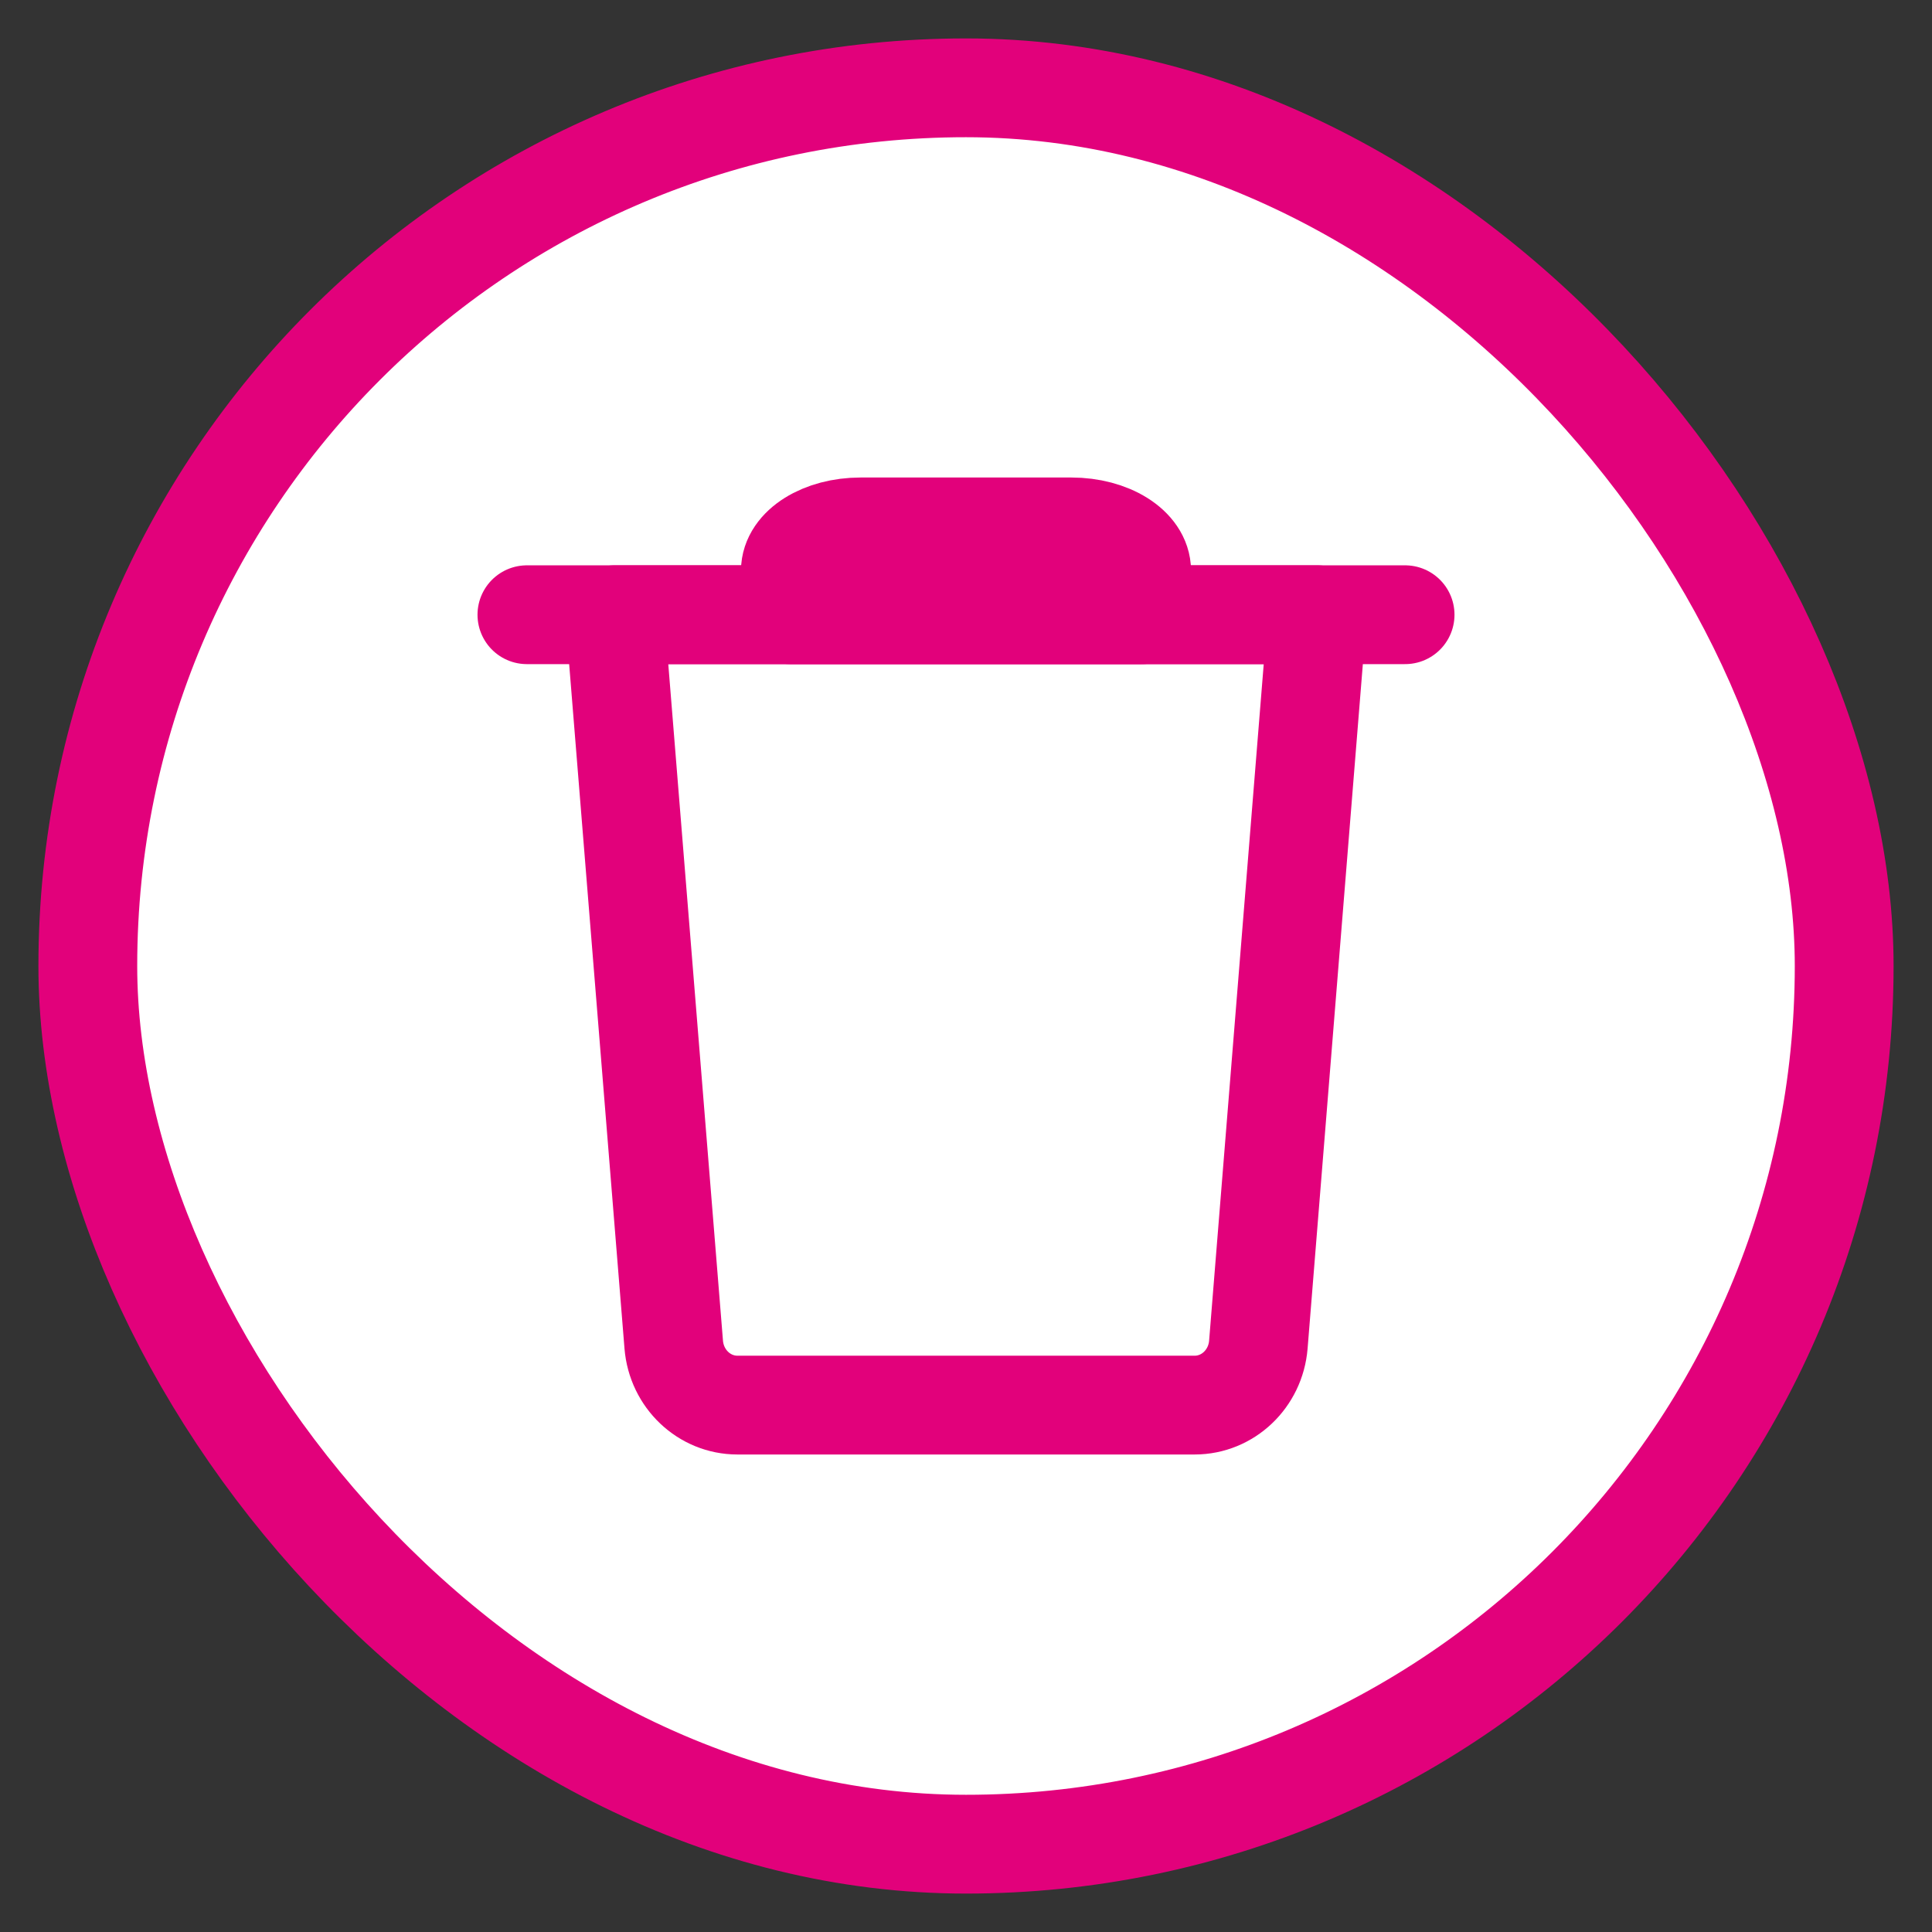 <svg width="40" height="40" viewBox="0 0 22 22" fill="none" xmlns="http://www.w3.org/2000/svg">
<rect x="0" y="0" width="22" height="22" fill="#333333" stroke="none"/>
<rect x="1" y="1" width="20" height="20" rx="10" fill="white" stroke="#E2017B" stroke-width="1.125"/>
<path d="M6 7H16" stroke="#E2017B" stroke-width="1.125" stroke-linecap="round" stroke-linejoin="round"/>
<path fill-rule="evenodd" clip-rule="evenodd" d="M12.2 6H9.8C9.358 6 9 6.224 9 6.5V7H13V6.5C13 6.224 12.642 6 12.2 6Z" stroke="#E2017B" stroke-width="1.125" stroke-linecap="round" stroke-linejoin="round"/>
<path fill-rule="evenodd" clip-rule="evenodd" d="M14.329 15.312C14.297 15.701 13.982 16 13.604 16H8.397C8.019 16 7.704 15.701 7.672 15.312L7 7H15L14.329 15.312Z" stroke="#E2017B" stroke-width="1.125" stroke-linecap="round" stroke-linejoin="round"/>
</svg>
